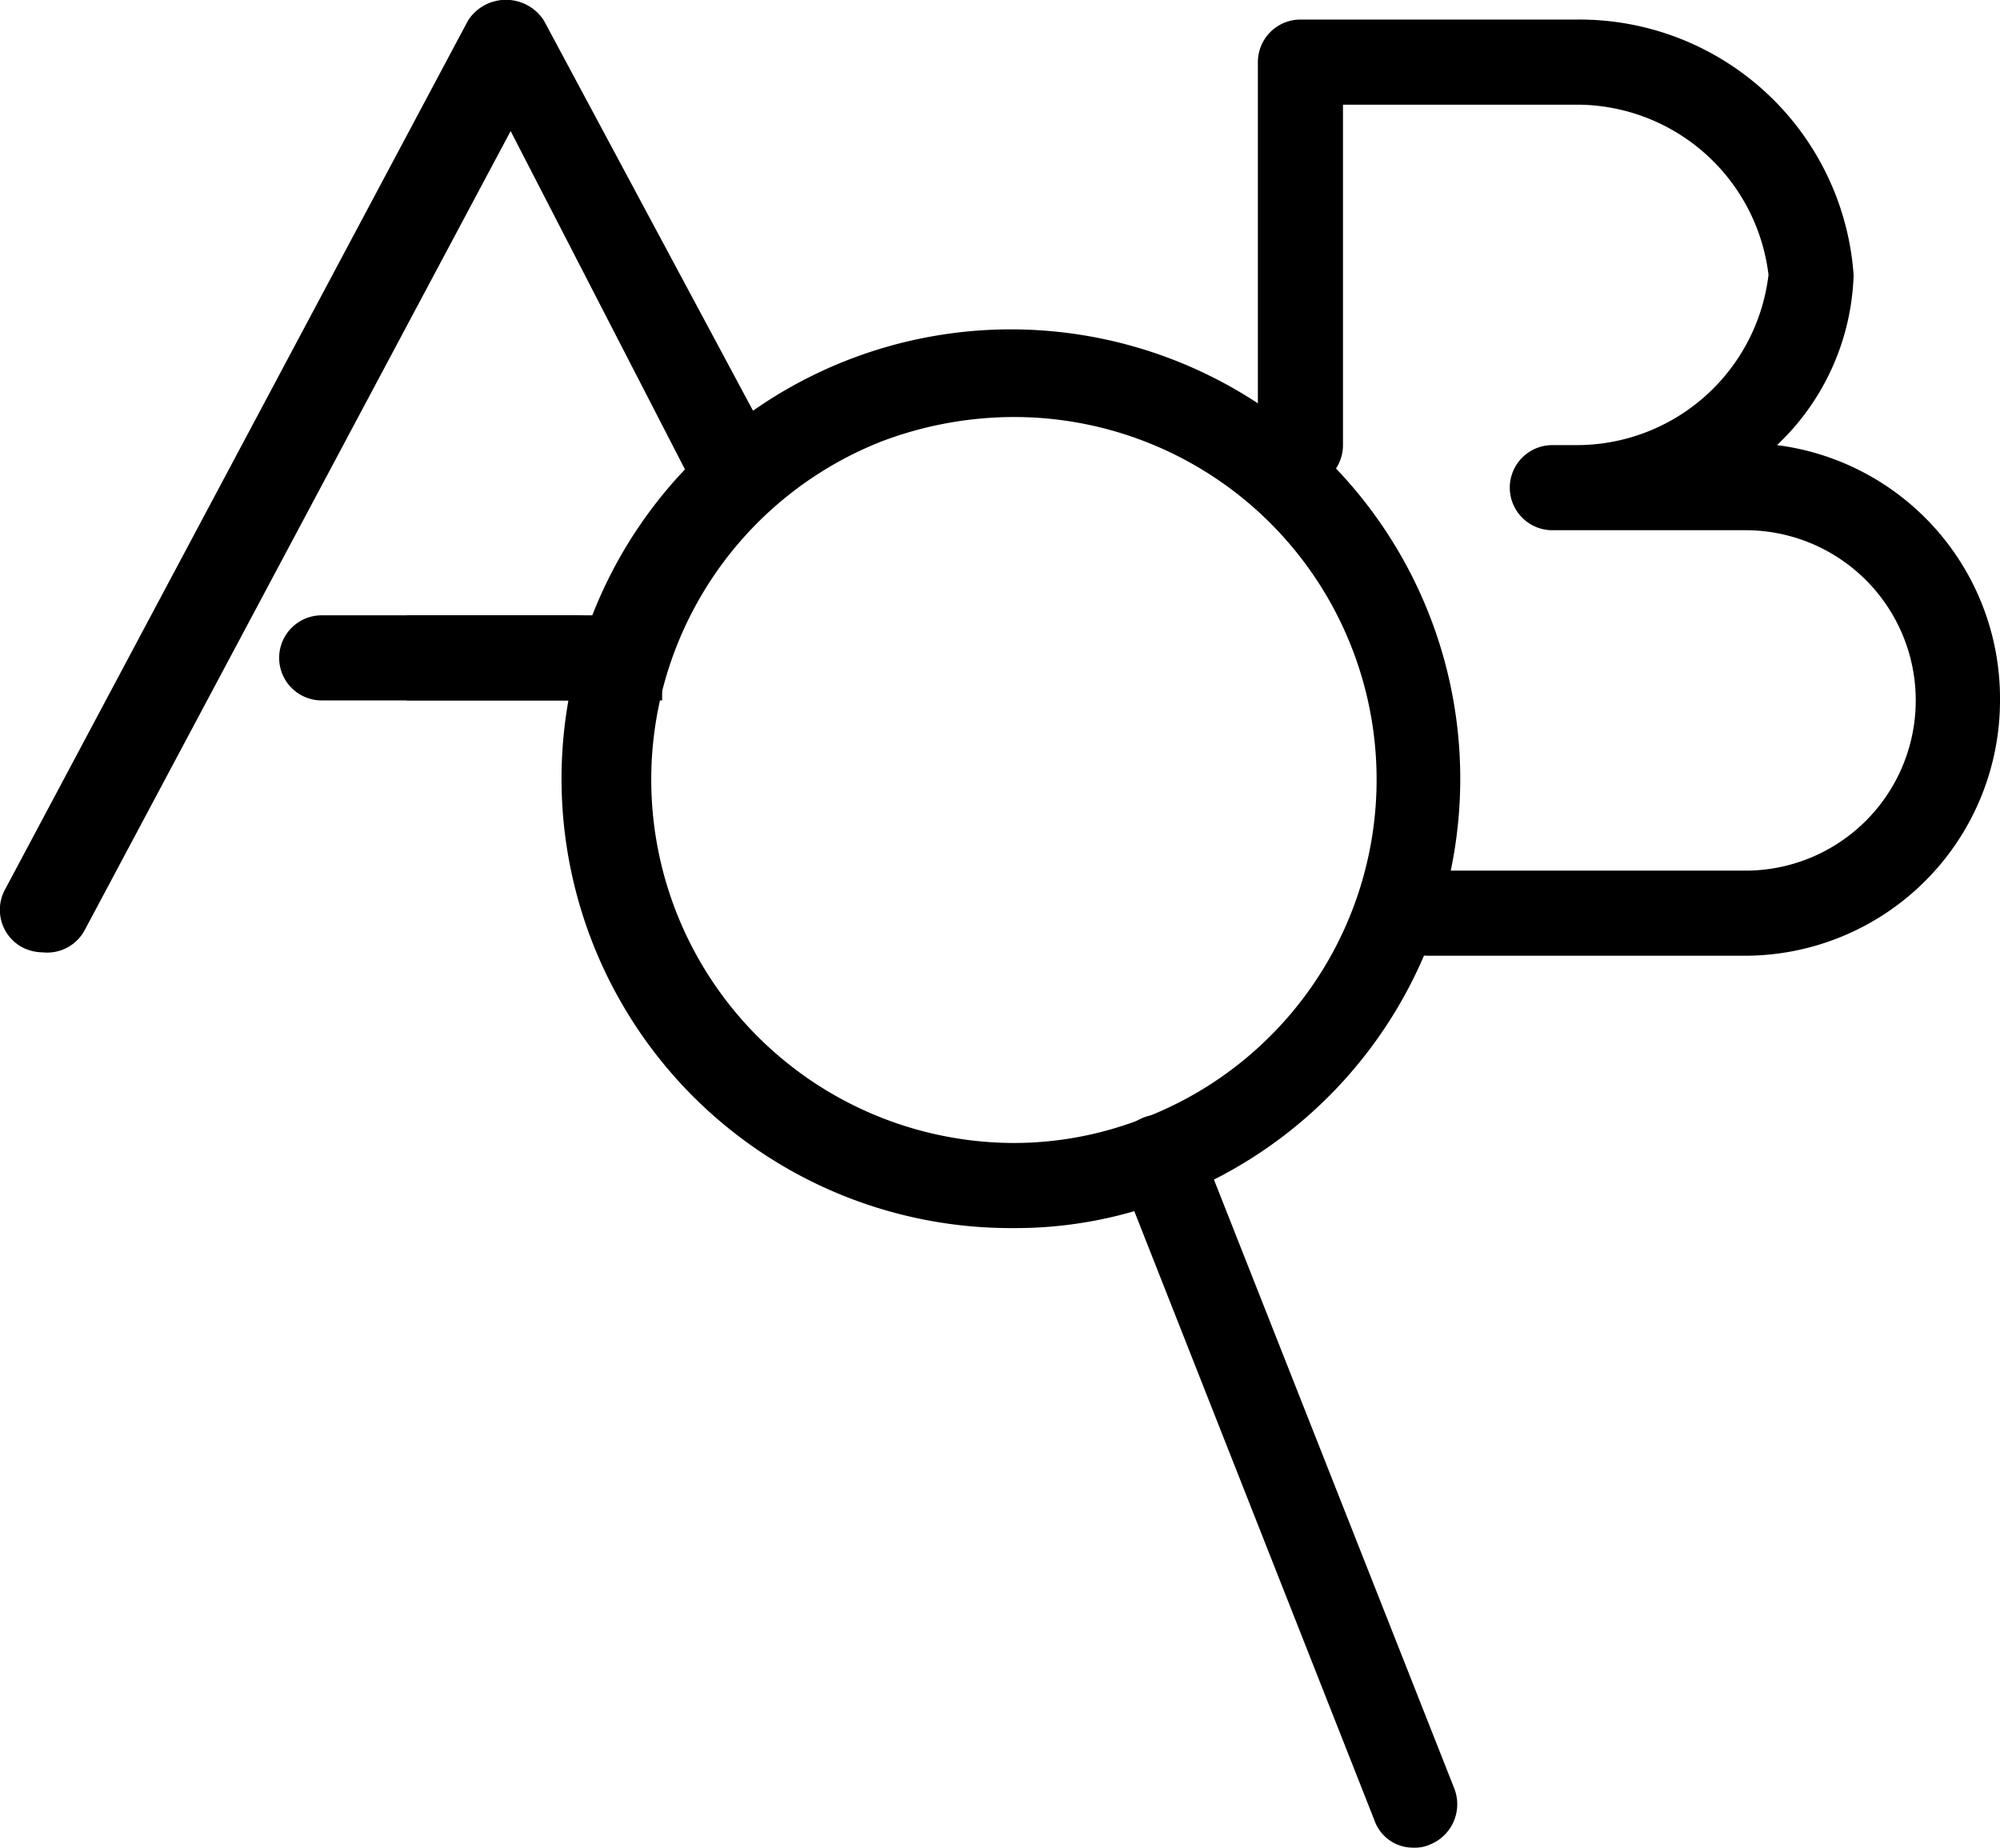 <svg xmlns="http://www.w3.org/2000/svg" viewBox="0 0 23.5 21.71"><g id="Laag_2" data-name="Laag 2"><g id="icons"><path d="M.5,11.19a.53.53,0,0,1-.24-.06.5.5,0,0,1-.2-.68L5.5.24a.53.53,0,0,1,.89,0l2.68,5A.5.5,0,0,1,8.86,6a.49.49,0,0,1-.67-.21L6,1.54l-5,9.38A.5.5,0,0,1,.5,11.19Z"/><path d="M6.78,8.23h-3a.5.5,0,1,1,0-1h3a.5.5,0,1,1,0,1Z"/><rect x="4.78" y="7.23" width="3" height="1"/><path d="M20.51,11.23H16.78a.5.5,0,0,1,0-1h3.73a2,2,0,0,0,2-2,2,2,0,0,0-2-2H18.24a.5.5,0,0,1,0-1h.27a2.27,2.27,0,0,0,2.27-2,2.27,2.27,0,0,0-2.27-2H15.78v4a.5.5,0,0,1-1,0V.73a.5.5,0,0,1,.5-.5h3.23a3.23,3.23,0,0,1,3.27,3,2.87,2.87,0,0,1-.9,2,3,3,0,0,1,2.62,3A3,3,0,0,1,20.51,11.23Z"/><path d="M16.61,21.71a.48.48,0,0,1-.46-.32l-3-7.61a.5.5,0,0,1,.94-.36l3,7.6a.51.51,0,0,1-.28.65A.43.43,0,0,1,16.61,21.71Z"/><path d="M11.91,14.43a5.28,5.28,0,1,1,1.91-.37A5,5,0,0,1,11.91,14.43Zm0-9.53a4.4,4.4,0,0,0-1.56.29,4.27,4.27,0,0,0,1.56,8.24,4.15,4.15,0,0,0,1.55-.3A4.26,4.26,0,0,0,11.91,4.9Z"/></g></g></svg>